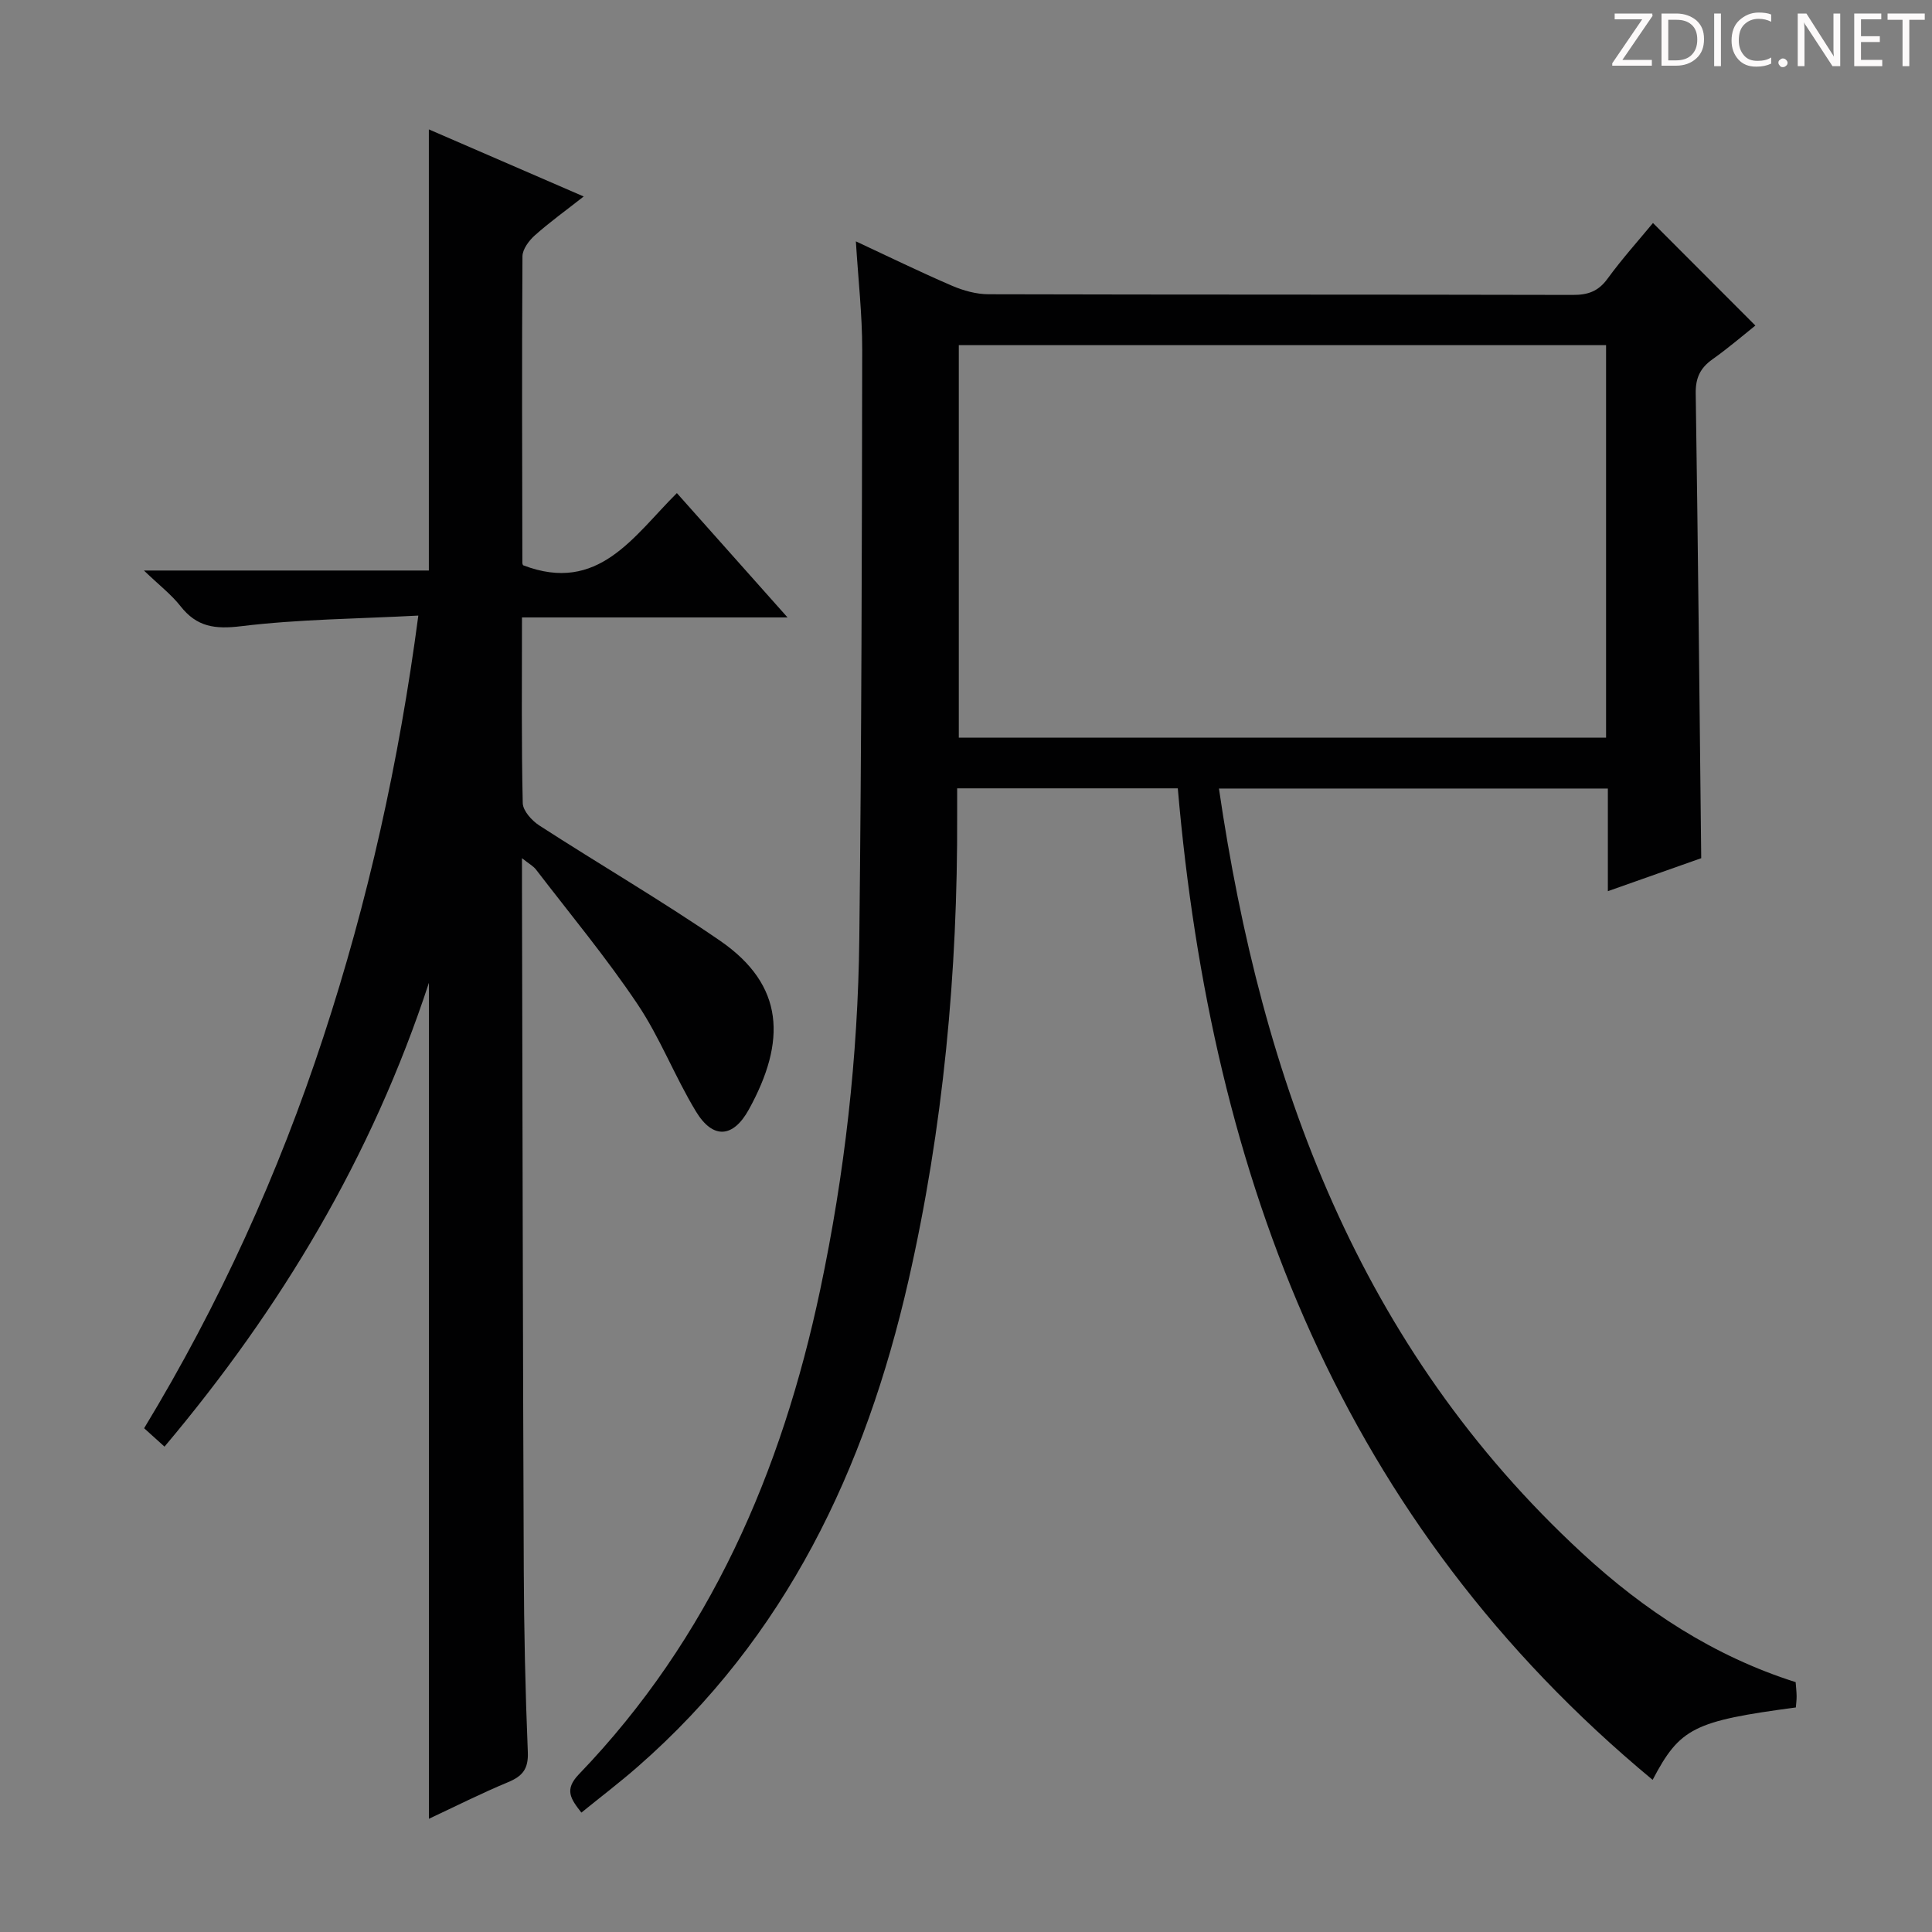 <svg enable-background="new 0 0 400 400" viewBox="0 0 400 400" xmlns="http://www.w3.org/2000/svg"><rect x="0" y="0" width="400" height="400" fill="#808080" stroke="none"/><g fill="#fcfafa"><path d="m342.2 3.2-6.3 9.2h6.1v1.2h-8.2v-.5l6.2-9.1h-5.7v-1.2h7.8v.4z"/><path d="m344 13.7v-10.9h3.1c1.6 0 3 .5 4.1 1.4 1.1 1 1.6 2.2 1.6 3.9s-.5 3-1.6 4-2.5 1.5-4.2 1.5h-3zm1.4-9.6v8.4h1.6c1.4 0 2.5-.4 3.2-1.1.8-.8 1.2-1.8 1.2-3.2s-.4-2.4-1.2-3.1-1.8-1-3.1-1z"/><path d="m356.3 2.8v10.9h-1.4v-10.9z"/><path d="m366.6 13.2c-.8.4-1.8.6-3 .6-1.6 0-2.8-.5-3.7-1.5s-1.4-2.3-1.4-3.9c0-1.7.5-3.2 1.6-4.2s2.4-1.6 4-1.6c1 0 1.9.1 2.6.4v1.5c-.8-.4-1.6-.6-2.6-.6-1.2 0-2.2.4-3 1.2s-1.1 1.9-1.1 3.3c0 1.3.4 2.3 1.1 3.1s1.6 1.1 2.8 1.1c1.1 0 2-.2 2.8-.7v1.3z"/><path d="m368.2 13c0-.3.1-.5.3-.6.2-.2.4-.3.6-.3.3 0 .5.1.7.3s.3.4.3.6-.1.5-.3.6c-.2.2-.4.3-.7.3s-.5-.1-.6-.3c-.2-.2-.3-.4-.3-.6z"/><path d="m381.1 13.7h-1.7l-5.5-8.4c-.2-.2-.3-.5-.4-.7 0 .2.1.8.1 1.5v7.6h-1.4v-10.9h1.8l5.3 8.3c.3.4.4.6.4.8 0-.3-.1-.8-.1-1.6v-7.5h1.4v10.9z"/><path d="m389.7 13.7h-5.8v-10.9h5.6v1.2h-4.2v3.5h3.9v1.2h-3.9v3.7h4.4z"/><path d="m398.4 4.1h-3.1v9.6h-1.4v-9.6h-3.1v-1.3h7.7v1.3z"/></g><path d="m243.85 163.22c-15.49 0-30.27 0-45.68 0 0 1.98-.01 3.76 0 5.54.12 32.52-2.86 64.71-10.1 96.45-8.89 38.98-25.36 73.77-56.06 100.59-3.72 3.25-7.67 6.26-11.64 9.48-2.23-2.86-3.58-4.74-.53-7.92 27.13-28.2 42.01-62.62 49.98-100.36 5.06-23.95 7.82-48.24 8.09-72.71.46-40.63.54-81.26.6-121.9.01-7.28-.83-14.56-1.31-22.42 6.78 3.16 13.26 6.33 19.88 9.18 2.36 1.02 5.06 1.77 7.6 1.77 40.32.11 80.65.04 120.97.14 3.12.01 5.26-.74 7.16-3.34 3.02-4.14 6.46-7.97 9.42-11.55 7.05 7.06 13.96 13.98 21.2 21.23-2.46 1.96-5.55 4.63-8.87 6.98-2.56 1.81-3.53 3.88-3.48 7.09.48 31.93.78 63.85 1.14 96.21-5.99 2.12-12.34 4.36-19.33 6.83 0-7.49 0-14.24 0-21.25-27.05 0-53.64 0-80.52 0 8.87 60.62 28.99 115.65 75.21 158.31 12.85 11.86 27.21 21.31 44.19 26.7.07.97.19 1.95.2 2.93.01.79-.11 1.58-.16 2.31-21.13 2.82-24 4.23-29.65 14.99-64.41-53.39-91.33-124.42-98.31-205.28zm88.67-10.5c0-27.39 0-54.39 0-81.26-44.94 0-89.46 0-134.01 0v81.26z" fill="#010102"/><path d="m108.07 127.83c0 13.48-.13 25.97.16 38.45.04 1.59 1.88 3.62 3.42 4.62 12.41 8.03 25.21 15.48 37.39 23.84 13.46 9.25 13.76 20.88 6 34.97-3.27 5.93-7.45 6.17-10.93.44-4.39-7.22-7.44-15.29-12.14-22.28-6.47-9.64-13.92-18.61-21-27.84-.54-.71-1.41-1.16-2.9-2.35v6.19c.11 46.99.18 93.97.37 140.96.05 12.65.32 25.3.84 37.93.14 3.49-1.1 4.98-4.11 6.23-5.5 2.28-10.83 4.98-16.37 7.57 0-57.59 0-114.81 0-173.08-11.85 36.11-30.58 67.33-54.74 96.03-1.42-1.28-2.71-2.45-4.22-3.81 15.56-25.66 27.81-52.65 37.11-81 9.23-28.11 15.64-56.83 19.66-87.25-12.56.67-24.71.74-36.69 2.2-5.43.66-9.17.15-12.54-4.14-1.9-2.42-4.42-4.35-7.58-7.39h58.99c0-30.59 0-60.75 0-91.33 10.37 4.49 20.81 9.02 32.06 13.89-3.73 2.93-7.07 5.33-10.12 8.05-1.21 1.08-2.55 2.87-2.56 4.34-.14 21.16-.06 42.32-.02 63.48 0 .3.22.59.18.49 15.57 5.96 22.84-6.05 31.81-14.95 7.64 8.58 14.9 16.74 22.91 25.74-18.79 0-36.61 0-54.98 0z" fill="#010102"/></svg>